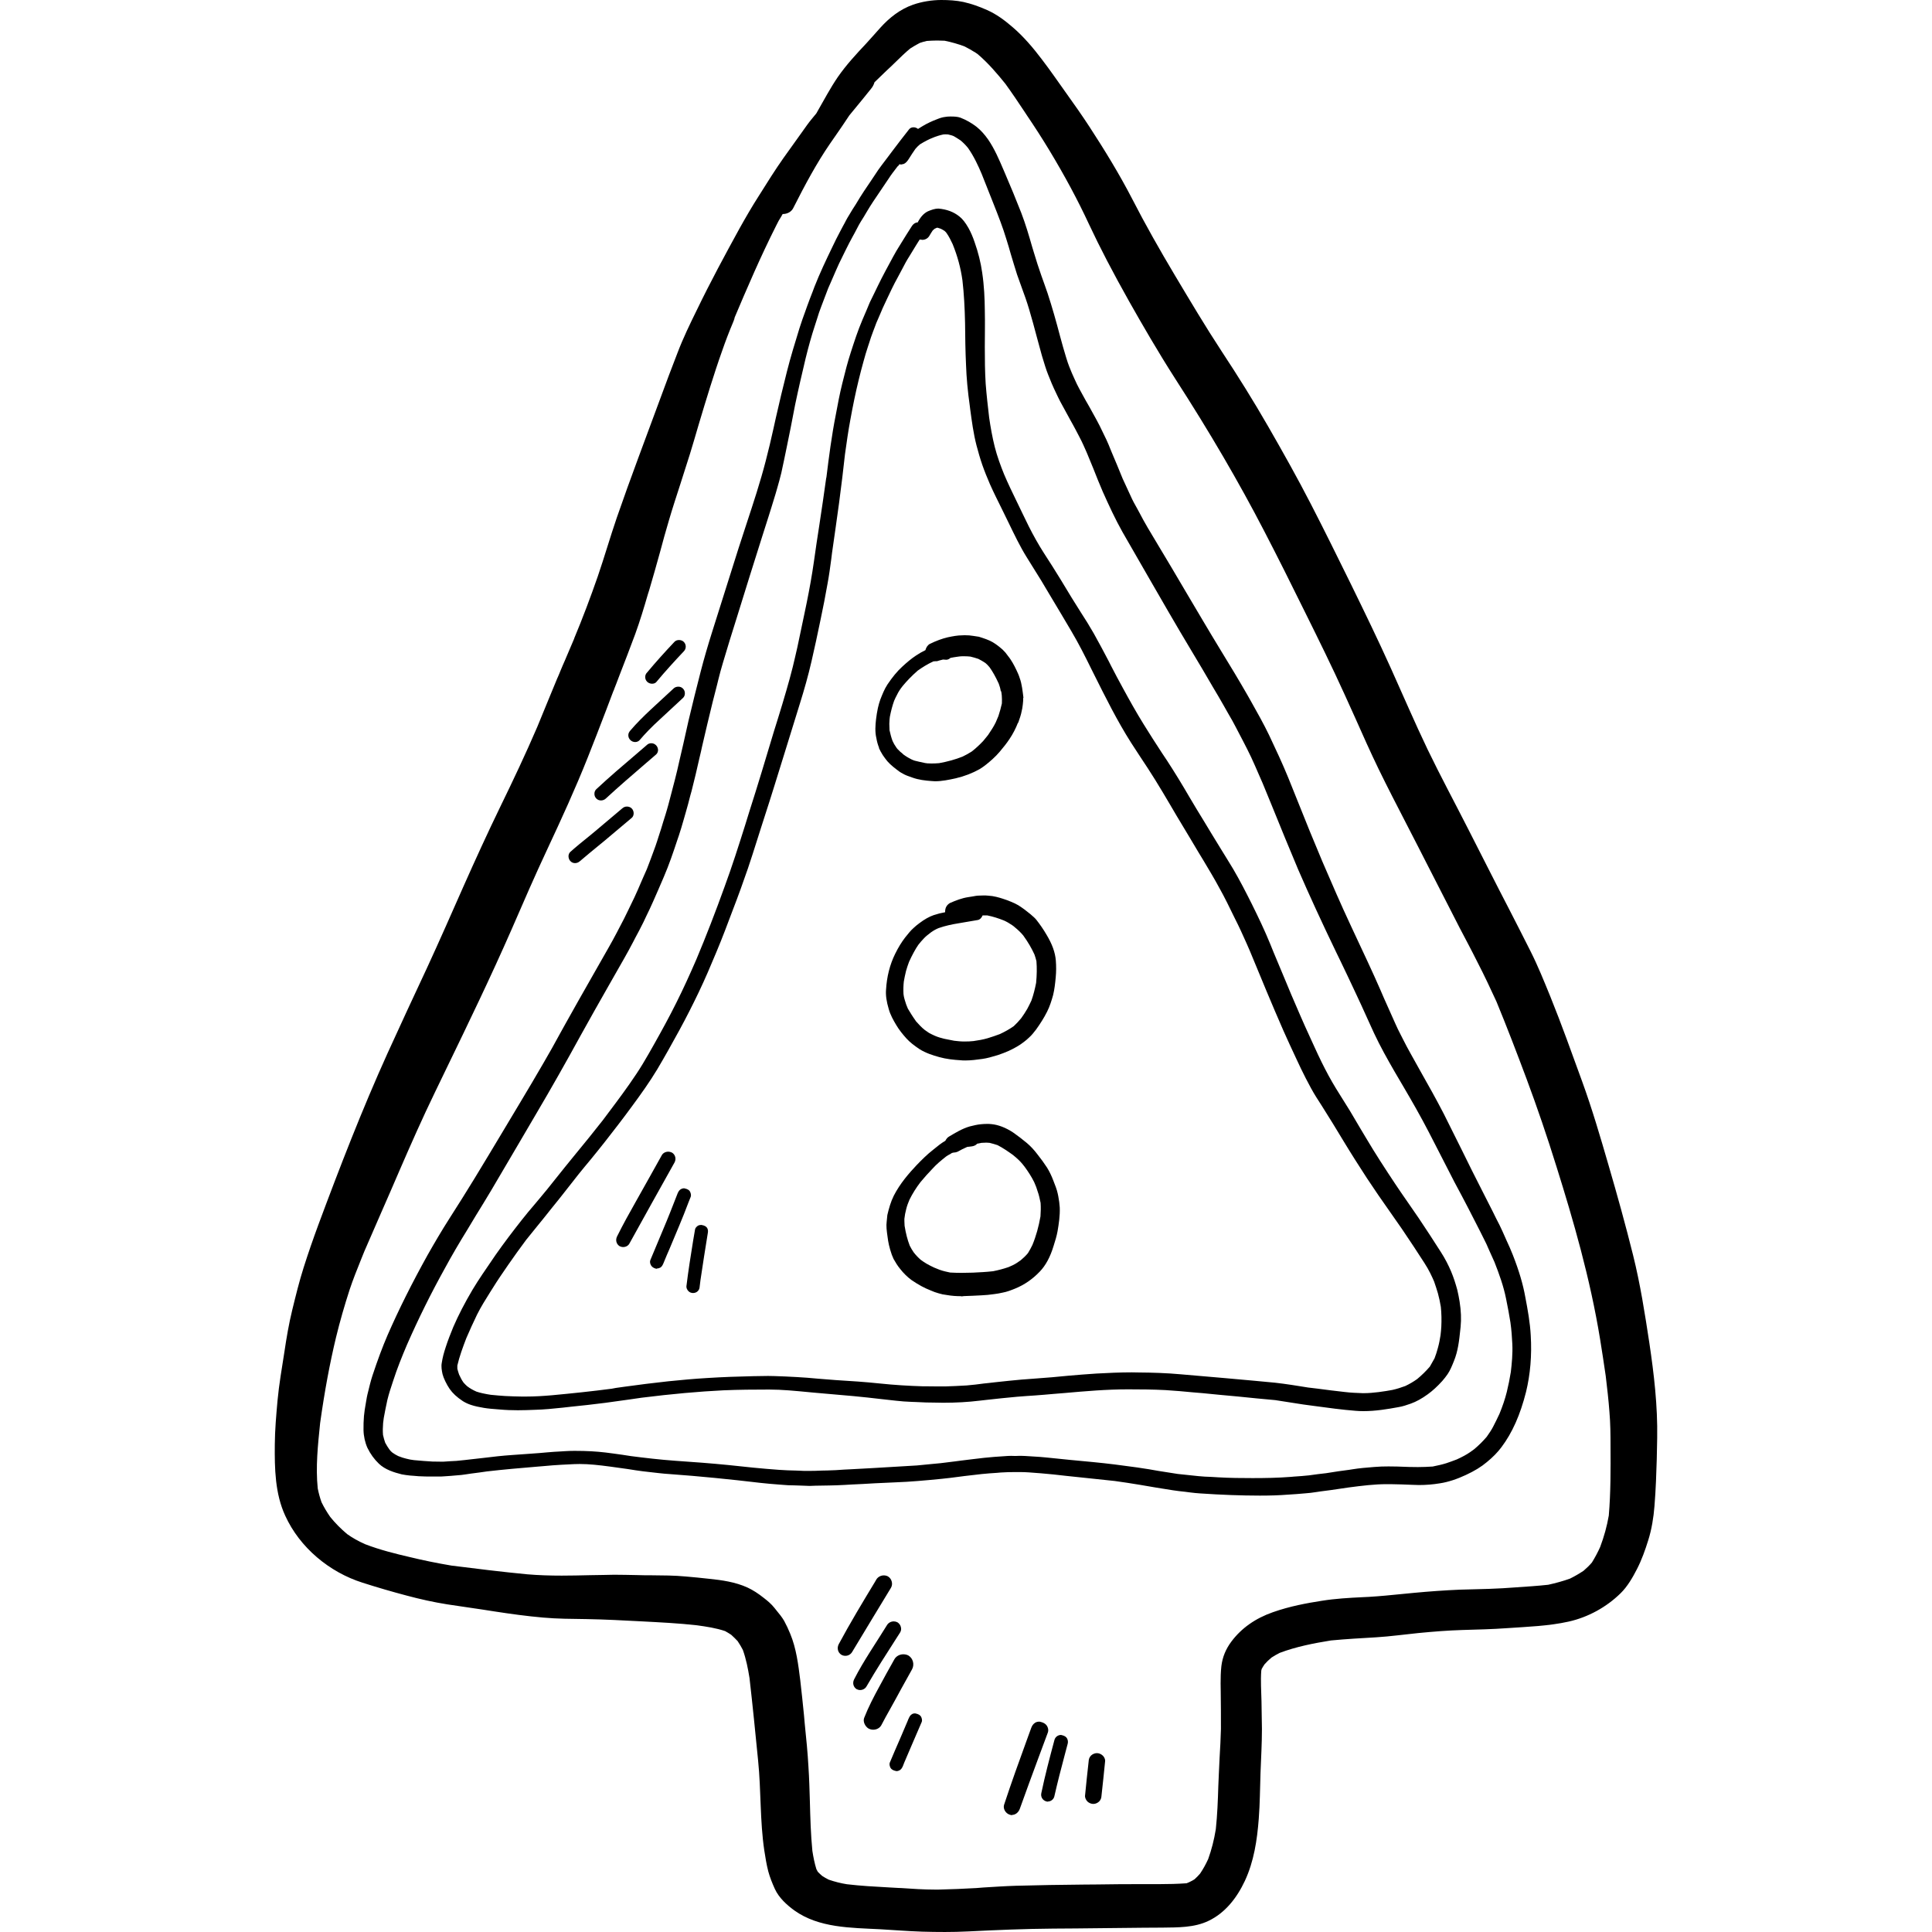 <?xml version="1.0" encoding="iso-8859-1"?>
<!-- Generator: Adobe Illustrator 19.0.0, SVG Export Plug-In . SVG Version: 6.00 Build 0)  -->
<svg version="1.1" id="Layer_1" xmlns="http://www.w3.org/2000/svg" xmlns:xlink="http://www.w3.org/1999/xlink" x="0px" y="0px"
	 viewBox="0 0 512.004 512.004" style="enable-background:new 0 0 512.004 512.004;" xml:space="preserve">
<g>
	<g>
		<g>
			<path d="M437.094,355.867c-1.184-7.769-2.397-15.567-4.304-23.221c-1.993-8-4.187-15.913-6.499-23.826
				c-2.166-7.48-4.361-14.96-7.018-22.267c-2.743-7.538-5.429-15.076-8.433-22.498c-1.646-4.014-3.263-8.058-5.198-11.898
				c-1.906-3.783-3.812-7.538-5.747-11.292c-3.697-7.105-7.277-14.267-10.917-21.371c-3.552-6.989-7.277-13.891-10.685-20.967
				c-3.408-7.105-6.499-14.354-9.734-21.516c-3.378-7.48-6.96-14.874-10.569-22.238c-3.495-7.104-6.989-14.209-10.628-21.255
				c-3.553-6.902-7.365-13.69-11.235-20.419c-3.899-6.787-8.03-13.401-12.332-19.928c-4.362-6.642-8.404-13.459-12.476-20.274
				c-3.957-6.642-7.769-13.343-11.292-20.216c-3.408-6.586-7.249-12.852-11.293-19.062c-2.021-3.09-4.13-6.094-6.267-9.068
				c-2.108-2.947-4.159-5.95-6.354-8.808c-2.311-3.061-4.909-6.123-7.827-8.606c-2.08-1.79-4.217-3.379-6.7-4.477
				c-2.079-0.923-4.072-1.646-6.267-2.137C253.413,0.116,251.42,0,249.456,0c-2.455,0-5.169,0.434-7.48,1.242
				c-3.408,1.184-6.266,3.436-8.664,6.094c-1.271,1.386-2.484,2.83-3.754,4.188c-2.658,2.83-5.286,5.661-7.51,8.867
				c-2.021,2.945-3.639,6.065-5.429,9.155c-0.087,0.202-0.203,0.376-0.318,0.549c-0.405,0.491-0.809,0.983-1.213,1.473
				c-0.865,1.039-1.617,2.137-2.397,3.234c-1.703,2.369-3.378,4.736-5.083,7.105c-2.282,3.235-4.361,6.586-6.468,9.935
				c-1.819,2.83-3.523,5.776-5.17,8.722c-3.898,7.105-7.768,14.267-11.292,21.574c-1.819,3.697-3.639,7.451-5.111,11.321
				c-1.559,4.014-3.09,8.058-4.564,12.102c-3.87,10.541-7.885,21.026-11.553,31.653c-1.761,5.141-3.263,10.368-5.024,15.509
				c-1.935,5.574-4.015,11.091-6.297,16.549c0.028-0.058,0.058-0.116,0.087-0.145c-0.727,1.666-1.436,3.349-2.141,5.023
				c-0.066,0.159-0.132,0.317-0.2,0.474c0.027-0.06,0.057-0.122,0.087-0.183c-0.066,0.145-0.129,0.289-0.194,0.434
				c-0.06,0.145-0.121,0.289-0.181,0.434c0.024-0.06,0.048-0.121,0.073-0.182c-0.176,0.407-0.35,0.814-0.535,1.221
				c-0.261,0.607-0.492,1.184-0.751,1.79v0.029c-0.203,0.48-0.426,0.983-0.633,1.487c0.009-0.034,0.019-0.067,0.027-0.101
				c-1.82,4.361-3.582,8.722-5.372,13.054c-3.063,7.133-6.383,14.151-9.791,21.141c-3.379,6.96-6.584,13.979-9.733,21.054
				c-3.206,7.249-6.383,14.498-9.704,21.689c-3.523,7.538-7.046,15.105-10.483,22.672c-6.729,14.873-12.621,30.094-18.31,45.4
				c-1.386,3.754-2.686,7.509-3.899,11.321c-1.184,3.725-2.108,7.509-3.032,11.292c-0.894,3.639-1.53,7.422-2.079,11.119
				c-0.665,4.275-1.415,8.548-1.82,12.881c-0.346,3.87-0.693,7.769-0.722,11.668c-0.058,6.354,0.058,12.996,2.774,18.859
				c3.841,8.433,11.697,14.96,20.476,17.732c3.87,1.242,7.74,2.369,11.668,3.408c3.553,0.952,7.163,1.762,10.83,2.34
				c4.101,0.635,8.232,1.184,12.332,1.848c4.332,0.664,8.664,1.27,12.997,1.646c3.841,0.347,7.682,0.347,11.523,0.405
				c4.909,0.087,9.82,0.347,14.729,0.607c4.866,0.259,9.704,0.49,14.541,1.035c2.53,0.35,5.066,0.727,7.466,1.536
				c0.578,0.318,1.097,0.635,1.618,0.981c0.606,0.549,1.155,1.097,1.704,1.675c0.52,0.751,0.952,1.531,1.386,2.34
				c0.867,2.426,1.357,4.938,1.762,7.451c0.838,7.278,1.56,14.585,2.282,21.892c0.809,7.942,0.462,15.971,1.646,23.855
				c0.289,1.849,0.578,3.668,1.039,5.459c0.434,1.617,1.068,3.177,1.762,4.707c1.068,2.311,3.119,4.188,5.141,5.661
				c6.528,4.678,15.018,4.591,22.73,4.996c3.725,0.202,7.421,0.52,11.119,0.636c4.072,0.116,8.115,0.145,12.187-0.058
				c7.509-0.376,15.018-0.694,22.585-0.751c7.971-0.028,15.971-0.173,23.971-0.231c1.646,0,3.292,0,4.938-0.029
				c4.131-0.058,8.462,0.029,12.247-1.791c4.475-2.137,7.538-6.152,9.617-10.57c2.427-5.198,3.263-10.859,3.697-16.52
				c0.318-4.043,0.318-8.087,0.462-12.131c0.145-3.87,0.376-7.74,0.376-11.61c-0.029-2.455-0.058-4.909-0.116-7.364
				c-0.058-2.686-0.261-5.43-0.058-8.116c0.028-0.145,0.086-0.318,0.116-0.462c0.231-0.405,0.462-0.809,0.722-1.184
				c0.578-0.665,1.213-1.271,1.877-1.82c0.722-0.462,1.415-0.867,2.166-1.241c4.362-1.646,8.953-2.542,13.574-3.292
				c3.986-0.376,8-0.607,12.015-0.838c3.725-0.231,7.422-0.751,11.147-1.126c3.899-0.375,7.769-0.693,11.669-0.809
				c3.956-0.116,7.913-0.202,11.87-0.491c5.429-0.376,10.946-0.549,16.288-1.733c5.17-1.155,10.051-3.842,13.804-7.538
				c1.819-1.79,3.176-4.159,4.332-6.412c1.242-2.426,2.166-5.025,2.974-7.625c0.894-2.831,1.415-6.007,1.646-9.011
				c0.173-2.195,0.318-4.419,0.405-6.642c0.173-3.812,0.26-7.654,0.318-11.466C439.318,372.618,438.335,364.156,437.094,355.867z
				 M426.35,401.643c-0.491,2.829-1.241,5.545-2.282,8.318c-0.636,1.415-1.357,2.773-2.195,4.13
				c-0.694,0.809-1.415,1.502-2.224,2.195c-1.184,0.78-2.369,1.473-3.61,2.08c-1.877,0.664-3.784,1.184-5.747,1.617
				c-2.859,0.318-5.748,0.491-8.635,0.694l-3.465,0.231c-2.368,0.145-4.737,0.202-7.105,0.26l-4.275,0.116
				c-4.043,0.173-8.029,0.462-12.044,0.838l-3.263,0.318c-2.888,0.289-5.776,0.578-8.693,0.751l-1.79,0.087
				c-3.524,0.173-7.163,0.376-10.744,0.954c-3.899,0.607-8.49,1.444-12.968,3.032c-4.62,1.617-8.318,4.217-10.975,7.769
				c-1.473,1.964-2.368,4.102-2.656,6.528c-0.173,1.53-0.202,3.032-0.202,4.591l0.028,1.993c0.028,3.35,0.087,6.729,0.058,10.078
				c-0.058,2.484-0.202,4.967-0.347,7.48l-0.202,4.275l-0.145,3.35c-0.116,3.841-0.26,7.654-0.664,11.437
				c-0.462,2.859-1.126,5.43-2.022,7.913c-0.606,1.329-1.299,2.6-2.137,3.842c-0.462,0.549-0.954,1.039-1.502,1.53
				c-0.355,0.222-0.71,0.443-1.378,0.744c-0.023,0.013-0.044,0.024-0.067,0.037c-0.013,0.003-0.027,0.007-0.041,0.012
				c-0.175,0.078-0.371,0.16-0.595,0.248c-2.397,0.173-4.793,0.231-7.22,0.231h-2.397h-3.09c-3.668,0-7.307,0.029-10.946,0.087
				l-3.639,0.029c-5.978,0.058-11.986,0.144-17.963,0.317c-2.888,0.087-5.747,0.289-8.635,0.462l-1.819,0.145
				c-3.35,0.202-6.644,0.318-9.993,0.405h-1.01c-2.974,0-5.95-0.202-8.923-0.405l-0.781-0.029l-2.571-0.145
				c-3.697-0.202-7.393-0.405-11.033-0.838c-1.646-0.26-3.234-0.665-4.822-1.213c-0.607-0.289-1.184-0.636-1.762-1.01
				c-0.405-0.347-0.751-0.694-1.128-1.068l-0.375-0.694c-0.491-1.559-0.809-3.205-1.068-4.852c-0.433-4.39-0.549-8.779-0.664-13.198
				c-0.087-3.003-0.174-6.036-0.376-9.068c-0.202-3.754-0.578-7.48-0.983-11.437l-0.202-2.282c-0.318-3.032-0.606-6.094-0.983-9.213
				c-0.52-4.159-1.039-8.433-2.656-12.332c-0.492-1.212-1.012-2.311-1.618-3.436c-0.578-0.983-1.299-1.877-2.022-2.743l-0.578-0.723
				c-0.78-0.981-1.732-1.79-2.742-2.571c-1.56-1.241-2.917-2.108-4.333-2.773c-3.263-1.501-6.873-1.993-10.28-2.34
				c-2.051-0.231-4.073-0.433-6.123-0.606c-3.031-0.289-6.036-0.289-9.068-0.318h-1.501l-2.485-0.058
				c-1.963-0.029-3.928-0.087-5.892-0.087l-2.918,0.058l-3.609,0.058c-2.455,0.058-4.939,0.116-7.394,0.116
				c-3.031,0-6.094-0.087-9.126-0.347c-6.699-0.636-13.401-1.473-20.101-2.311c-3.754-0.636-7.479-1.386-11.147-2.282
				c-3.61-0.838-7.827-1.877-11.784-3.408c-1.79-0.809-3.292-1.646-4.707-2.656c-1.646-1.386-3.148-2.888-4.475-4.535
				c-0.867-1.242-1.647-2.542-2.311-3.899c-0.433-1.212-0.751-2.397-1.01-3.668c-0.578-5.661,0.028-11.437,0.636-17.329
				c1.184-8.463,2.571-15.884,4.217-22.73c1.039-4.275,2.252-8.461,3.61-12.649c0.894-2.685,1.963-5.343,3.031-8l0.839-2.079
				l4.361-10.022c1.675-3.812,3.35-7.653,4.997-11.495c3.003-6.931,6.065-13.862,9.357-20.65l2.916-6.036
				c5.864-12.102,11.927-24.636,17.416-37.17c3.118-7.191,6.239-14.382,9.56-21.458c3.581-7.654,7.335-15.826,10.627-24.115
				c1.675-4.159,3.263-8.375,4.881-12.563l1.848-4.881c0.145-0.289,0.261-0.578,0.347-0.867l0.52-1.329l0.723-1.906
				c1.443-3.697,2.858-7.394,4.245-11.119c1.271-3.495,2.34-7.047,3.379-10.628l0.317-0.981c1.01-3.408,1.964-6.815,2.918-10.252
				c0.721-2.714,1.473-5.429,2.282-8.145c0.952-3.263,2.022-6.526,3.09-9.82c0.838-2.658,1.704-5.285,2.54-7.972
				c0.781-2.541,1.531-5.111,2.282-7.682c1.012-3.35,1.994-6.7,3.063-10.051c1.01-3.206,2.051-6.411,3.176-9.56
				c0.867-2.508,1.806-4.96,2.829-7.389c0.196-0.495,0.392-0.991,0.589-1.486l-0.07,0.124c-0.086,0.202-0.172,0.405-0.26,0.607
				c0.081-0.194,0.165-0.389,0.247-0.583l-0.305,0.555c3.61-8.549,7.191-16.895,11.322-25.068l0.606-1.184l0.763-1.267
				c0.082-0.155,0.165-0.311,0.247-0.466c0.012,0,0.023,0,0.034,0l0.053-0.087c1.212,0,2.252-0.578,2.743-1.501
				c3.32-6.557,6.238-11.957,9.733-17.069l1.704-2.455c1.068-1.53,2.108-3.061,3.465-5.112l3.726-4.535l2.022-2.513
				c0.433-0.52,0.749-1.097,0.923-1.733c0.839-0.838,1.705-1.646,2.571-2.484l0.665-0.636c0.838-0.751,1.617-1.53,2.426-2.311
				c1.241-1.212,2.484-2.426,3.812-3.523c0.839-0.549,1.675-1.012,2.542-1.473c0.606-0.202,1.184-0.376,1.819-0.52
				c0.925-0.058,1.848-0.116,2.773-0.116c0.665,0,1.329,0.029,1.993,0.058c1.849,0.376,3.553,0.867,5.256,1.501
				c0.998,0.512,1.974,1.044,2.93,1.666c-0.188-0.13-0.363-0.276-0.534-0.423c0.19,0.162,0.405,0.325,0.597,0.464
				c0.159,0.102,0.314,0.208,0.471,0.316c2.859,2.426,5.314,5.343,7.365,7.885c1.733,2.397,3.408,4.881,5.054,7.365l0.664,1.01
				c2.051,3.032,4.043,6.123,5.95,9.271c4.072,6.758,7.509,13.141,10.455,19.494c2.973,6.354,6.383,12.881,10.714,20.592
				c3.494,6.181,7.682,13.43,12.187,20.447c9.156,14.18,16.866,27.407,23.566,40.346c3.639,7.018,7.191,14.122,10.686,21.228
				c3.639,7.336,7.277,14.7,10.657,22.152l2.744,6.065c2.021,4.564,4.043,9.097,6.21,13.574c2.426,4.996,4.996,9.935,7.538,14.874
				l3.061,5.949l2.196,4.303c2.917,5.69,5.833,11.408,8.75,17.098l2.022,3.841c0.925,1.791,1.877,3.581,2.773,5.401
				c1.733,3.35,3.321,6.758,4.909,10.196c2.802,6.787,5.43,13.661,8,20.534c2.829,7.595,5.43,15.22,7.943,23.306
				c4.448,14.18,8.895,29.516,11.524,45.602c0.52,3.263,1.039,6.526,1.501,9.791c0.376,3.177,0.751,6.354,0.983,9.531
				c0.261,3.003,0.289,6.036,0.289,9.068C426.842,389.283,426.871,395.549,426.35,401.643z"/>
			<path d="M404.217,343.707c-0.595-3.349-1.635-6.872-3.282-11.089c-0.52-1.329-1.097-2.629-1.704-3.928l-1.012-2.282
				c-0.52-1.184-1.126-2.369-1.732-3.523l-0.867-1.762c-0.636-1.27-1.271-2.513-1.907-3.754l-0.952-1.877
				c-1.819-3.523-3.581-7.105-5.342-10.685c-1.588-3.206-3.177-6.412-4.794-9.618c-1.964-3.812-4.043-7.509-6.152-11.235
				l-2.658-4.765c-0.664-1.184-1.299-2.369-1.906-3.581l-0.751-1.473c-0.492-0.954-0.983-1.935-1.416-2.946l-3.031-6.787
				l-0.896-2.079c-2.137-4.909-4.448-9.762-6.729-14.643l-1.184-2.542c-2.599-5.545-5.025-11.177-7.451-16.808
				c-2.253-5.314-4.42-10.657-6.555-16.028l-2.485-6.181c-1.56-3.812-3.292-7.509-5.053-11.235
				c-1.473-3.061-3.148-6.036-4.823-9.011l-0.865-1.53c-2.311-4.044-4.709-8-7.134-11.957c-1.588-2.629-3.176-5.227-4.735-7.885
				l-4.362-7.365c-2.629-4.477-5.256-8.924-7.943-13.372c-1.588-2.629-3.176-5.256-4.591-8l-0.55-1.012
				c-0.636-1.097-1.241-2.224-1.732-3.35l-0.55-1.184l-1.559-3.379c-0.954-2.34-1.907-4.678-2.917-7.018l-0.318-0.78
				c-0.346-0.867-0.694-1.733-1.096-2.571c-0.607-1.212-1.184-2.426-1.762-3.639c-0.492-0.983-1.039-1.964-1.935-3.581
				c-0.578-1.068-1.184-2.137-1.791-3.176l-0.839-1.531l-0.838-1.53c-0.462-0.809-0.838-1.675-1.241-2.542l-0.723-1.617
				l-0.693-1.704c-0.261-0.635-0.462-1.27-0.809-2.369c-0.578-1.848-1.097-3.754-1.618-5.66c-1.01-3.841-2.079-7.654-3.321-11.437
				c-0.317-0.925-0.635-1.82-0.952-2.714l-0.751-2.108c-0.664-1.906-1.299-3.841-1.877-5.805l-0.491-1.617
				c-0.867-3.032-1.762-6.065-2.888-9.011c-1.385-3.552-2.858-7.105-4.361-10.599l-0.347-0.809
				c-1.184-2.772-2.397-5.603-4.101-8.087c-0.983-1.386-1.935-2.426-3.004-3.292c-1.328-1.039-2.742-1.848-4.303-2.455
				c-0.78-0.289-1.733-0.318-2.658-0.318c-0.491,0-0.952,0.029-1.443,0.116c-0.723,0.087-1.415,0.318-2.196,0.636
				c-1.299,0.491-2.513,1.068-3.697,1.762c-0.405,0.231-0.809,0.491-1.213,0.751l-0.028,0.029c-0.028,0-0.028-0.029-0.058-0.029
				c-0.318-0.26-0.751-0.405-1.155-0.405c-0.491,0-0.925,0.202-1.184,0.549c-1.502,1.906-2.974,3.812-4.448,5.776l-1.213,1.617
				l-1.618,2.138l-0.865,1.184l-1.907,2.859l-1.907,2.831c-0.749,1.126-1.443,2.253-2.107,3.379l-0.925,1.444
				c-0.434,0.751-0.896,1.502-1.358,2.253c-0.26,0.434-0.461,0.867-0.693,1.3l-0.492,0.896l-0.838,1.588
				c-0.636,1.212-1.271,2.426-2.022,4.043c-1.646,3.408-3.263,6.815-4.649,10.339l-0.52,1.386c-0.491,1.27-0.983,2.513-1.444,3.812
				l-0.462,1.3c-0.549,1.473-1.068,2.974-1.559,4.506c-1.184,3.841-2.369,7.683-3.351,11.581c-1.039,4.101-2.021,8.201-2.945,12.303
				l-0.606,2.743c-0.636,2.859-1.3,5.719-2.052,8.578c-1.443,5.603-3.292,11.206-5.082,16.635l-2.138,6.557
				c-2.34,7.393-4.678,14.844-7.046,22.325c-1.068,3.408-2.08,6.844-2.974,10.31c-1.128,4.362-2.196,8.693-3.234,13.054
				c-0.462,2.022-0.925,4.043-1.358,6.065l-1.039,4.477c-0.376,1.675-0.751,3.35-1.184,4.996l-1.01,3.87l-0.751,2.859
				c-0.231,0.896-0.52,1.79-0.78,2.686l-0.55,1.733c-0.375,1.271-0.749,2.513-1.184,3.784l-0.433,1.357
				c-0.289,0.896-0.607,1.819-0.952,2.714l-0.809,2.195l-0.983,2.571c-0.809,1.79-1.588,3.61-2.369,5.43
				c-0.578,1.328-1.212,2.686-1.877,4.014l-0.722,1.501c-0.723,1.53-1.473,3.003-2.282,4.506l-0.751,1.444
				c-0.664,1.241-1.329,2.513-2.051,3.754l-4.535,7.971c-2.368,4.159-4.735,8.317-7.046,12.476l-1.329,2.397
				c-1.443,2.658-2.917,5.314-4.448,7.914c-1.993,3.436-4.014,6.873-6.065,10.281l-4.651,7.769
				c-2.513,4.188-4.996,8.347-7.538,12.505c-2.166,3.553-4.39,7.076-6.642,10.599c-2.051,3.205-3.986,6.499-5.864,9.819
				c-4.072,7.336-7.538,14.238-10.541,21.112c-1.357,3.148-2.629,6.557-4.014,10.744c-0.462,1.415-0.809,2.859-1.329,4.996
				c-0.116,0.491-0.203,0.981-0.289,1.501l-0.173,1.01c-0.203,1.039-0.347,2.138-0.462,3.235c-0.086,1.213-0.144,2.426-0.116,3.668
				c0.029,1.618,0.405,3.321,1.039,4.736c0.809,1.646,1.791,3.003,3.061,4.217c1.646,1.559,3.957,2.282,6.036,2.802
				c0.694,0.145,1.502,0.231,2.253,0.318l0.809,0.058c0.924,0.116,1.877,0.145,2.829,0.173l1.068,0.029h1.589h1.096
				c0.55,0,1.097,0,1.647-0.058l1.674-0.116l1.675-0.145c0.78-0.029,1.559-0.145,2.34-0.26l1.357-0.202l2.224-0.289l2.022-0.289
				c4.475-0.52,8.923-0.896,13.401-1.271l1.732-0.144c1.502-0.145,3.032-0.261,4.564-0.347l3.466-0.173l1.415-0.029
				c2.513,0,5.053,0.289,8.114,0.693c1.531,0.231,3.034,0.434,4.564,0.636l2.225,0.347c1.212,0.173,2.426,0.347,3.639,0.462
				l2.282,0.26c1.068,0.116,2.137,0.231,3.234,0.289c1.963,0.145,3.899,0.289,5.863,0.462c3.957,0.347,7.914,0.723,11.842,1.155
				l3.061,0.347l3.032,0.347c1.588,0.173,3.176,0.317,4.764,0.433l1.531,0.116c0.664,0.087,1.357,0.087,2.742,0.116l1.705,0.058
				l2.339,0.087l1.56-0.058c1.184,0,2.369-0.029,3.553-0.058c1.357,0,2.716-0.087,4.073-0.145l2.021-0.116l3.005-0.144l2.973-0.173
				l5.661-0.26c1.907-0.087,3.87-0.173,5.776-0.347l3.032-0.26l3.321-0.318c1.53-0.145,3.061-0.347,4.591-0.549l1.56-0.202
				l2.252-0.26l2.253-0.26c1.357-0.145,2.685-0.231,4.014-0.318l0.983-0.087c1.241-0.087,2.513-0.116,3.754-0.116h0.751h0.751
				c1.53,0,3.032,0.145,4.535,0.26l0.807,0.058c2.253,0.173,4.535,0.434,6.787,0.693l3.032,0.318l4.939,0.52l4.909,0.52
				c2.224,0.318,4.419,0.635,6.613,1.01c2.918,0.52,5.833,0.983,8.75,1.444c1.097,0.173,2.166,0.289,3.263,0.404l1.329,0.173
				c0.894,0.116,1.79,0.202,2.685,0.26c2.743,0.173,5.487,0.347,8.231,0.434c2.513,0.087,5.025,0.145,7.538,0.145
				c2.485,0,4.997-0.058,7.51-0.26l2.195-0.145l2.397-0.202c0.894-0.058,1.819-0.173,2.743-0.318l1.357-0.202
				c1.675-0.202,3.351-0.433,5.025-0.693l2.369-0.347c3.553-0.462,6.757-0.867,10.078-0.867h0.925
				c1.906,0.029,3.842,0.087,5.747,0.173c0.606,0.029,1.213,0.058,1.819,0.058c1.877,0,3.726-0.145,5.603-0.462
				c2.108-0.318,4.477-1.097,6.815-2.196c2.311-1.068,4.102-2.166,5.603-3.436c1.588-1.3,2.831-2.571,3.842-3.928
				c2.859-3.784,4.996-8.578,6.528-14.671c1.126-4.62,1.559-9.646,1.241-14.96C405.488,350.523,404.881,347.173,404.217,343.707z
				 M400.386,363.608c-0.289,1.762-0.636,3.524-1.068,5.285c-0.491,1.964-1.155,3.87-1.935,5.776
				c-0.549,1.155-1.097,2.31-1.704,3.465c-0.462,0.894-1.068,1.762-1.675,2.629c-0.981,1.155-2.051,2.224-3.32,3.292l-1.039,0.751
				c-1.039,0.723-2.138,1.299-3.581,1.964c-0.896,0.347-1.791,0.665-2.716,0.983c-1.184,0.376-2.397,0.635-3.668,0.896
				c-1.299,0.086-2.629,0.144-3.928,0.144c-0.751,0-1.473,0-2.224-0.029l-1.646-0.057l-1.646-0.058l-2.252-0.029
				c-1.242,0-2.485,0.029-3.784,0.145l-3.005,0.26c-0.894,0.087-1.819,0.202-2.714,0.347l-0.925,0.145
				c-1.906,0.231-3.784,0.52-6.122,0.896c-1.358,0.145-2.716,0.317-4.565,0.578c-1.299,0.145-2.57,0.231-3.87,0.318l-0.982,0.087
				c-3.378,0.26-6.729,0.318-10.107,0.318c-3.005,0-6.008-0.029-9.011-0.202l-1.935-0.116c-1.128-0.029-2.225-0.087-3.351-0.202
				c-1.819-0.202-3.667-0.405-5.487-0.578c-1.704-0.289-3.408-0.549-5.14-0.809l-2.485-0.434c-1.068-0.173-2.137-0.347-3.206-0.491
				c-3.87-0.549-7.74-1.039-11.639-1.415c-4.101-0.376-8.23-0.78-12.332-1.213c-1.126-0.115-2.252-0.202-3.378-0.26l-2.311-0.144
				l-0.838-0.029h-0.867l-0.838,0.029l-1.128-0.029c-0.577,0-1.126,0.029-1.79,0.087c-1.791,0.116-3.61,0.231-5.372,0.433
				l-3.206,0.376l-2.829,0.347l-1.762,0.231c-1.242,0.173-2.485,0.318-3.726,0.462l-2.137,0.202
				c-1.386,0.145-2.774,0.289-4.16,0.405l-5.833,0.347l-5.834,0.346c-1.963,0.087-3.899,0.202-5.834,0.318l-1.791,0.087
				c-1.473,0.116-2.973,0.202-4.448,0.231l-1.501,0.029c-1.126,0.058-2.282,0.087-3.408,0.087h-1.184l-2.051-0.087
				c-1.588-0.029-3.176-0.087-4.736-0.202c-2.252-0.173-4.506-0.347-6.757-0.578l-6.613-0.693
				c-4.651-0.462-9.329-0.809-14.008-1.126c-4.101-0.289-8.201-0.78-11.783-1.241l-2.253-0.347
				c-1.502-0.202-3.003-0.434-4.506-0.607c-2.484-0.289-4.938-0.434-8.115-0.434c-0.029,0-0.087,0-0.116,0
				c-0.867,0-1.733,0.029-2.6,0.087l-0.867,0.058c-1.271,0.058-2.54,0.145-3.812,0.26l-1.963,0.173l-2.341,0.173
				c-1.617,0.116-3.263,0.231-4.88,0.347c-2.571,0.173-5.141,0.462-7.682,0.78l-3.842,0.433l-1.01,0.116
				c-0.751,0.087-1.502,0.173-2.253,0.231l-1.674,0.087l-1.705,0.116h-0.923l-2.051-0.029c-1.53-0.087-3.063-0.202-4.909-0.376
				c-0.694-0.087-1.415-0.202-2.108-0.405c-0.607-0.145-1.241-0.346-1.964-0.635c0,0-0.058,0-0.086-0.029
				c-0.55-0.26-1.07-0.578-1.56-0.925c-0.289-0.231-0.55-0.491-0.78-0.809c-0.405-0.578-0.781-1.155-1.128-1.819
				c-0.231-0.665-0.404-1.299-0.578-2.051c-0.086-1.039-0.057-2.079,0.029-3.147c0.058-0.462,0.116-0.925,0.173-1.357
				c0.26-1.501,0.578-2.974,0.952-4.766c0.405-1.675,0.954-3.321,1.502-4.967c1.068-3.321,2.368-6.555,3.726-9.733
				c3.003-6.845,6.354-13.604,9.964-20.101c1.906-3.523,3.928-6.96,6.036-10.368l2.224-3.697c1.358-2.195,2.716-4.419,4.043-6.642
				c2.311-3.928,4.62-7.855,6.932-11.784l4.996-8.519c4.043-6.844,7.943-13.748,11.755-20.708c2.397-4.332,4.823-8.635,7.278-12.939
				l4.275-7.509c0.838-1.473,1.646-2.945,2.426-4.448l0.492-0.952c0.749-1.415,1.53-2.831,2.223-4.275l0.694-1.473
				c0.636-1.328,1.3-2.658,1.878-4.014c0.952-2.137,1.876-4.275,2.8-6.441c1.386-3.206,2.513-6.526,3.61-9.849l0.405-1.184
				c0.433-1.3,0.838-2.658,1.213-3.986l0.606-2.108c0.433-1.444,0.809-2.916,1.184-4.39l0.347-1.241
				c0.751-2.917,1.444-5.863,2.108-8.837l0.405-1.704l0.261-1.212c0.923-3.957,1.848-7.943,2.829-11.898
				c0.375-1.53,0.78-3.09,1.184-4.62l0.318-1.299c0.375-1.473,0.751-2.974,1.213-4.448c1.184-4.014,2.426-8.029,3.697-12.042
				c2.224-7.162,4.448-14.325,6.729-21.487l0.838-2.629l0.838-2.629l0.723-2.311c0.375-1.212,0.751-2.426,1.126-3.668l0.434-1.502
				c0.375-1.357,0.78-2.685,1.096-4.072c0.492-2.224,0.954-4.477,1.416-6.729l1.039-5.112l1.184-6.123
				c0.867-4.159,1.819-8.259,2.801-12.39c0.723-2.946,1.53-5.892,2.485-8.779l0.578-1.79c0.317-1.039,0.635-2.051,1.039-3.061
				l0.723-1.906l1.154-3.032l0.636-1.444l1.415-3.263c0.52-1.241,1.128-2.484,1.733-3.697l0.894-1.819
				c0.578-1.213,1.213-2.369,1.849-3.553l0.462-0.838l0.578-1.097l0.578-1.097c0.317-0.578,0.664-1.126,1.385-2.282l0.665-1.126
				c0.578-0.952,1.155-1.935,1.79-2.859l4.073-6.036c0.606-0.954,1.299-1.848,2.34-3.206l0.116-0.058
				c0.144-0.173,0.261-0.346,0.405-0.52c0.144,0.058,0.289,0.087,0.434,0.116l0.144-0.087c0.606,0,1.184-0.347,1.848-1.386
				c0.578-0.923,1.128-1.79,1.763-2.685c0.375-0.433,0.749-0.838,1.212-1.212c1.213-0.751,2.455-1.386,3.292-1.704
				c0.867-0.376,1.849-0.694,2.918-0.925l0.52-0.029l0.723,0.029c0.288,0.087,0.549,0.145,0.78,0.202c0,0,0,0,0.028,0
				c0.173,0.058,0.347,0.116,0.52,0.173c0.694,0.346,1.329,0.78,1.993,1.212c0.723,0.607,1.358,1.242,1.964,1.993
				c1.588,2.253,2.743,4.793,3.61,6.844c1.096,2.714,2.195,5.487,3.263,8.23c1.184,3.003,2.369,6.007,3.293,9.097
				c0.433,1.328,0.809,2.658,1.184,3.986c0.549,1.791,1.068,3.581,1.646,5.372l1.126,3.147c0.751,2.022,1.474,4.044,2.08,6.094
				c0.722,2.426,1.386,4.852,2.022,7.278l0.606,2.224c0.491,1.877,1.01,3.725,1.618,5.574c0.461,1.502,1.068,2.917,1.762,4.62
				c0.317,0.751,0.635,1.444,1.299,2.831c0.317,0.636,0.606,1.3,0.952,1.935l2.6,4.765c0.52,0.896,0.981,1.791,1.473,2.685
				l1.01,1.935c0.722,1.357,1.329,2.743,1.935,4.131l1.762,4.275c0.809,2.051,1.618,4.101,2.485,6.094
				c1.646,3.668,3.292,7.249,5.227,10.685c2.224,3.899,4.477,7.798,6.729,11.697l5.285,9.155c2.08,3.61,4.218,7.191,6.355,10.773
				c1.877,3.118,3.726,6.238,5.545,9.386c0.982,1.646,1.964,3.292,2.887,4.938l1.242,2.196c0.694,1.184,1.385,2.369,1.993,3.581
				l0.722,1.386c1.53,2.916,3.09,5.863,4.39,8.895l0.78,1.79l1.213,2.773l2.455,5.978c2.282,5.632,4.593,11.292,6.96,16.895
				c2.945,6.787,6.239,13.949,10.051,21.862l1.068,2.195c1.357,2.831,2.716,5.661,4.043,8.521c1.07,2.253,2.108,4.535,3.148,6.844
				l1.762,3.87c1.675,3.581,3.61,7.018,5.459,10.223l2.34,3.986c1.126,1.935,2.252,3.841,3.35,5.805
				c2.34,4.131,4.506,8.404,6.671,12.65c1.184,2.311,2.34,4.591,3.523,6.873l2.022,3.784c1.126,2.166,2.282,4.332,3.378,6.526
				l1.386,2.716l1.357,2.714c0.261,0.491,0.492,1.012,0.694,1.502l0.434,0.981c0.375,0.867,0.78,1.733,1.328,2.946
				c1.213,3.09,2.427,6.412,3.09,9.79c0.462,2.311,0.896,4.535,1.155,6.297c0,0,0,0,0,0.029c0.26,1.848,0.405,3.725,0.491,5.631
				C400.906,358.784,400.647,361.384,400.386,363.608z"/>
			<path d="M386.206,341.86c-0.462-1.704-0.982-3.321-1.646-4.909c-0.751-1.762-1.618-3.437-2.656-5.054
				c-1.936-3.032-3.899-6.066-5.921-9.068c-1.039-1.531-2.079-3.032-3.148-4.564c-1.039-1.501-2.108-3.032-3.118-4.564
				c-2.629-3.957-5.227-7.943-7.654-12.044l-1.674-2.802l-2.629-4.448c-0.809-1.328-1.646-2.658-2.485-3.986l-1.241-1.993
				c-1.357-2.224-2.599-4.535-3.754-6.873c-0.694-1.357-1.3-2.744-1.935-4.101l-1.241-2.714c-1.733-3.726-3.321-7.48-4.939-11.235
				l-1.357-3.263l-3.263-7.798l-0.925-2.282c-1.473-3.61-3.148-7.105-4.88-10.599c-1.56-3.119-3.177-6.266-4.939-9.271
				c-1.126-1.877-2.282-3.725-3.436-5.603l-2.369-3.87l-1.935-3.206c-1.299-2.108-2.6-4.246-3.87-6.412
				c-1.877-3.234-3.812-6.411-5.863-9.56l-1.386-2.079c-1.646-2.542-3.292-5.054-4.881-7.654c-1.935-3.118-3.725-6.325-5.486-9.559
				c-1.097-1.964-2.138-3.986-3.177-5.979l-0.52-1.039c-1.328-2.542-2.656-5.025-4.043-7.509c-1.068-1.877-2.224-3.726-3.408-5.545
				l-0.867-1.386c-1.096-1.675-2.108-3.408-3.148-5.112l-1.385-2.282c-1.444-2.369-2.917-4.678-4.42-6.989
				c-1.444-2.253-2.744-4.591-3.957-6.989l-1.646-3.379l-1.646-3.408c-1.126-2.311-2.224-4.591-3.234-6.96
				c-0.952-2.34-1.877-4.852-2.513-7.365c-0.636-2.542-1.097-5.141-1.473-7.711c-0.347-2.974-0.694-5.979-0.925-8.982
				c-0.203-3.263-0.231-6.499-0.231-9.762l0.028-4.361c0-1.82,0.029-3.639-0.028-5.459c-0.028-2.947-0.173-6.412-0.694-9.878
				c-0.375-2.685-1.068-5.429-2.021-8.116c-0.434-1.271-0.954-2.542-1.618-3.726c-0.809-1.415-1.56-2.397-2.455-3.09
				c-1.502-1.184-3.263-1.849-5.516-2.051c-0.924,0-1.877,0.347-2.774,0.723c-1.068,0.52-1.935,1.444-2.714,2.947
				c-0.578,0-1.097,0.347-1.473,0.867c-1.012,1.559-1.993,3.147-2.974,4.736l-0.55,0.894c-0.404,0.636-0.807,1.3-1.501,2.571
				c-1.386,2.571-2.774,5.083-4.043,7.711l-0.867,1.79l-1.271,2.6l-0.578,1.386l-0.289,0.694l-1.126,2.629
				c-1.184,2.772-2.108,5.631-3.032,8.49c-0.894,2.714-1.588,5.516-2.282,8.317c-0.694,2.773-1.213,5.603-1.732,8.375
				c-1.07,5.4-1.791,10.946-2.485,16.606h-0.028c0,0,0,0,0-0.029c-0.578,4.246-1.213,8.461-1.849,12.678
				c-0.491,3.177-0.983,6.354-1.415,9.531c-0.52,3.668-1.184,7.336-1.935,11.032l-0.607,2.918c-0.606,2.917-1.212,5.834-1.848,8.779
				c-0.405,1.733-0.781,3.466-1.213,5.198c-0.52,2.079-1.097,4.188-1.704,6.267c-0.694,2.397-1.415,4.794-2.166,7.22l-1.128,3.61
				c-2.137,7.133-4.274,14.266-6.554,21.371l-1.07,3.466c-1.732,5.487-3.465,10.946-5.458,16.346
				c-2.369,6.584-4.939,13.227-7.48,19.262c-1.675,3.87-3.408,7.683-5.285,11.437c-1.819,3.668-3.784,7.249-5.776,10.802
				c-1.01,1.819-2.051,3.61-3.118,5.401c-1.097,1.819-2.282,3.581-3.495,5.314c-2.397,3.437-4.967,6.787-7.191,9.762
				c-2.369,3.032-4.794,6.007-7.22,8.953c-1.82,2.224-3.64,4.477-5.43,6.729l-1.936,2.426c-1.126,1.386-2.282,2.744-3.436,4.131
				c-1.155,1.357-2.311,2.714-3.408,4.13c-2.368,3.004-4.649,6.008-6.844,9.127l-0.865,1.27c-1.819,2.658-3.668,5.314-5.314,8.058
				c-2.08,3.523-3.754,6.758-5.112,9.906c-0.722,1.762-1.415,3.524-1.993,5.314c-0.23,0.723-0.461,1.444-0.636,2.137
				c-0.172,0.694-0.288,1.27-0.404,1.993c-0.203,1.039,0,2.079,0.202,3.032c0.145,0.549,0.376,1.155,0.723,1.877
				c0.346,0.723,0.722,1.386,1.154,2.022c0.809,1.155,1.877,2.166,3.495,3.235c0.636,0.405,1.444,0.78,2.166,1.01
				c1.126,0.376,2.224,0.578,3.379,0.78c1.184,0.202,2.368,0.289,4.245,0.434c1.588,0.145,3.206,0.202,4.794,0.202
				c1.502,0,2.974-0.058,4.448-0.116c2.485-0.058,4.997-0.318,7.48-0.578l2.051-0.231c3.063-0.317,6.123-0.636,9.156-1.039
				c2.137-0.289,4.303-0.578,6.468-0.896l3.177-0.462c8.087-1.01,15.191-1.646,21.689-1.964c4.072-0.173,8.115-0.202,12.157-0.202
				c3.408,0,6.874,0.347,10.83,0.723l0.925,0.087l10.542,0.925c2.513,0.231,5.024,0.52,7.537,0.809l3.668,0.405
				c1.386,0.173,2.831,0.26,4.246,0.318l0.867,0.029c1.963,0.116,3.928,0.173,5.891,0.173l1.56,0.029
				c3.437,0,6.586-0.173,9.675-0.549l1.762-0.202c2.743-0.289,5.43-0.607,8.174-0.838c1.589-0.145,3.206-0.231,4.794-0.347
				c1.646-0.115,3.263-0.26,4.881-0.404l2.858-0.231c5.517-0.491,11.235-0.983,16.867-0.983c3.321,0,6.642,0.029,9.935,0.202
				c2.484,0.145,4.938,0.376,7.393,0.607l2.427,0.202l4.707,0.462l4.707,0.433l4.881,0.491l4.967,0.462
				c1.502,0.231,2.974,0.462,4.448,0.694c1.993,0.317,3.986,0.636,5.978,0.867c3.61,0.491,7.221,0.983,10.859,1.271
				c0.694,0.058,1.385,0.087,2.079,0.087c3.206,0,6.355-0.52,9.329-1.068c1.068-0.173,2.166-0.549,3.234-0.923
				c1.444-0.52,2.918-1.329,4.506-2.484c1.241-0.896,2.513-2.051,3.842-3.524c0.52-0.578,0.983-1.212,1.415-1.819
				c0.664-0.983,1.126-2.108,1.646-3.408c1.097-2.629,1.415-5.516,1.704-8.318l0.087-0.809c0.202-2.051,0.116-4.246-0.261-6.615
				C386.639,343.969,386.465,342.871,386.206,341.86z M381.964,351.62c-0.032,0.724-0.119,1.418-0.205,2.226
				c-0.173,1.097-0.376,2.224-0.694,3.35c-0.231,0.925-0.549,1.848-0.894,2.773c-0.405,0.751-0.809,1.444-1.241,2.195
				c-1.039,1.212-2.138,2.282-3.351,3.292c-1.01,0.723-2.051,1.329-3.147,1.849c-1.097,0.405-2.225,0.78-3.408,1.039
				c-1.068,0.202-2.108,0.376-3.667,0.578c-1.271,0.145-2.513,0.289-4.102,0.289h-0.028c-1.646-0.058-3.263-0.116-4.881-0.318
				c-2.426-0.26-4.852-0.578-7.277-0.896l-2.426-0.289l-2.166-0.347c-2.888-0.462-5.776-0.896-8.693-1.126l-3.697-0.347
				c-2.6-0.231-5.17-0.462-7.711-0.693c-3.812-0.347-7.596-0.665-11.408-0.983c-3.784-0.347-7.567-0.462-11.35-0.491l-1.675-0.029
				c-3.148,0-6.267,0.145-9.386,0.318c-2.485,0.145-4.997,0.376-7.48,0.578l-4.304,0.405c-1.617,0.145-3.234,0.26-4.852,0.375
				c-2.137,0.145-4.303,0.318-6.441,0.549l-3.553,0.376l-2.021,0.231l-1.128,0.116c-1.53,0.202-3.061,0.405-4.591,0.52
				c-1.907,0.116-3.812,0.202-5.719,0.26h-1.819l-2.859-0.029h-1.154c-3.842-0.115-7.654-0.346-11.495-0.751
				c-3.841-0.405-7.711-0.665-11.611-0.896c-1.588-0.116-3.176-0.26-4.764-0.376c-1.906-0.173-3.784-0.346-5.689-0.433
				c-1.993-0.116-3.957-0.202-5.921-0.26l-1.618-0.029l-3.87,0.058c-4.131,0.087-8.202,0.231-12.303,0.491
				c-3.436,0.202-6.873,0.52-10.28,0.867c-3.899,0.434-7.769,0.896-11.639,1.444l-2.253,0.318l-1.068,0.202
				c-5.286,0.694-10.541,1.242-15.828,1.733c-2.31,0.202-4.62,0.346-6.96,0.346h-1.039c-1.502-0.029-2.974-0.057-4.477-0.145
				c-1.097-0.058-2.196-0.173-3.754-0.317c-0.636-0.087-1.213-0.202-2.196-0.405c-0.52-0.116-1.068-0.26-1.588-0.434
				c-0.983-0.434-1.733-0.867-2.455-1.415c-0.289-0.231-0.549-0.52-0.983-0.981c-0.433-0.607-0.809-1.3-1.184-2.137
				c-0.173-0.491-0.317-0.983-0.462-1.53c0-0.289,0-0.549,0-0.867c0.578-2.484,1.473-4.881,2.369-7.22
				c0.894-2.108,1.848-4.159,2.829-6.21c1.039-2.108,2.311-4.102,3.553-6.094l0.606-0.952c1.299-2.108,2.716-4.159,4.131-6.21
				c1.473-2.138,2.974-4.217,4.707-6.557l2.918-3.61c1.271-1.56,2.542-3.119,3.784-4.707c1.444-1.762,2.887-3.581,4.303-5.401
				l2.859-3.639c1.097-1.357,2.196-2.714,3.321-4.043c1.271-1.56,2.54-3.119,3.784-4.709c2.397-3.061,4.764-6.123,7.046-9.242
				c2.513-3.408,4.736-6.526,6.758-9.877c2.022-3.408,3.957-6.873,5.863-10.368c1.791-3.292,3.495-6.642,5.111-10.022
				c1.704-3.553,3.235-7.162,4.736-10.773c1.56-3.725,2.974-7.48,4.39-11.263c1.386-3.581,2.685-7.191,3.929-10.801
				c0.838-2.455,1.617-4.938,2.397-7.394l1.241-3.899l0.78-2.426c0.867-2.685,1.733-5.372,2.571-8.087l2.773-8.924l4.015-12.967
				c1.155-3.697,2.224-7.451,3.09-11.235c0.809-3.437,1.53-6.902,2.397-11.033c0.664-3.176,1.299-6.354,1.849-9.53
				c0.404-2.167,0.693-4.304,0.981-6.47l0.203-1.646l0.952-6.671l0.925-6.642c0.606-4.477,1.126-8.953,1.559-12.852
				c0.434-3.118,0.867-6.21,1.444-9.271c0.636-3.494,1.329-6.931,2.166-10.339c0.405-1.675,0.838-3.35,1.299-4.996
				c0.347-1.357,0.781-2.714,1.213-4.043l0.289-0.867c0.289-1.01,0.664-1.993,1.01-2.947l0.578-1.53
				c0.173-0.52,0.376-1.01,0.867-2.108c0.289-0.636,0.55-1.241,0.809-1.877l0.289-0.694l1.213-2.6l1.241-2.6
				c0.491-1.039,1.039-2.051,1.588-3.061l1.126-2.108c0.578-1.126,1.184-2.282,1.877-3.35l1.849-3.032l0.925-1.473
				c0,0,0-0.029,0.028-0.029c0.173,0,0.694,0.087,0.694,0.087c0.751,0,1.473-0.405,1.849-1.039c0.289-0.52,0.636-1.039,0.838-1.357
				c0.111-0.148,0.224-0.285,0.498-0.464c0.035-0.038,0.072-0.075,0.11-0.114c0.052-0.017,0.106-0.031,0.159-0.046
				c0.103-0.057,0.222-0.118,0.361-0.186h0.318c0,0,0,0,0.028,0.029c0.231,0.058,0.492,0.145,0.723,0.231
				c0.347,0.173,0.664,0.347,1.01,0.578c0.231,0.202,0.433,0.405,0.578,0.636c0.635,0.923,1.096,1.877,1.559,2.858
				c1.3,3.206,2.138,6.297,2.6,9.618c0.405,3.495,0.606,7.191,0.694,11.263c0.028,3.726,0.086,7.48,0.26,11.206
				c0.116,3.292,0.433,6.873,1.01,10.917l0.087,0.723c0.433,3.205,0.867,6.499,1.675,9.617c0.461,1.762,0.952,3.466,1.53,5.141
				c0.606,1.733,1.299,3.437,2.021,5.112c0.983,2.224,2.08,4.39,3.148,6.555l1.415,2.888l0.492,1.01
				c1.443,2.974,2.917,6.066,4.678,8.895l1.848,2.974c1.357,2.137,2.686,4.303,3.957,6.499l3.35,5.603l2.685,4.535
				c1.935,3.263,3.639,6.642,5.314,10.051l0.694,1.386c3.032,6.066,6.152,12.361,9.848,18.166l2.427,3.726
				c1.328,1.993,2.657,4.014,3.928,6.065c1.357,2.166,2.656,4.39,3.956,6.584l1.763,3.003l3.609,6.007l2.166,3.639l1.3,2.137
				c1.443,2.426,2.916,4.852,4.245,7.336c1.386,2.455,2.629,5.025,4.131,8.116c1.096,2.137,2.079,4.332,3.061,6.526l0.894,2.051
				c2.918,7.076,5.834,14.151,8.924,21.199c1.039,2.34,2.108,4.649,3.206,6.989l1.357,2.888c0.867,1.79,1.762,3.552,2.714,5.285
				c0.867,1.588,1.849,3.118,2.831,4.62c1.993,3.148,3.928,6.296,5.834,9.473c1.993,3.292,4.043,6.499,6.122,9.704
				c1.993,3.003,4.015,5.978,6.094,8.894c2.166,3.032,4.246,6.094,6.297,9.213l2.859,4.391c1.184,1.79,2.079,3.754,2.571,4.909
				c0.375,1.039,0.694,2.08,1.01,3.119c0.317,1.155,0.578,2.369,0.78,3.61C382.021,348.097,382.051,349.829,381.964,351.62z"/>
			<path d="M237.644,203.955c0.491,0.405,1.039,0.78,1.618,1.068c0.664,0.405,1.443,0.665,2.513,1.039
				c1.646,0.607,3.494,0.809,5.082,0.924c0.318,0.029,0.636,0.058,0.954,0.058c1.79,0,3.61-0.376,5.458-0.78
				c2.34-0.549,4.477-1.386,6.325-2.426c1.213-0.722,2.369-1.704,3.437-2.658c0.664-0.606,1.329-1.27,1.907-1.964
				c0.923-1.097,1.819-2.195,2.599-3.379c0.894-1.329,1.646-2.773,2.224-4.275l0.058,0.029l0.347-1.012
				c0.347-0.954,0.578-1.906,0.751-2.859c0.116-0.665,0.173-1.328,0.231-1.964v-0.78h0.072c-0.001-0.05-0.002-0.1-0.003-0.15
				l-0.155-1.237c-0.058-0.462-0.116-0.925-0.202-1.386c-0.145-0.838-0.317-1.704-0.636-2.542c-0.202-0.694-0.549-1.444-0.867-2.108
				c-0.317-0.665-0.636-1.3-1.01-1.935c-0.347-0.578-0.721-1.184-1.155-1.704l-0.722-0.952c-0.492-0.578-1.012-1.068-1.618-1.531
				c-0.606-0.491-1.184-0.894-1.819-1.27c-1.068-0.607-2.253-0.983-3.61-1.415c-0.491-0.087-1.01-0.173-1.53-0.231
				c-0.664-0.116-1.357-0.173-2.282-0.173c-0.202,0-0.405,0-0.636,0.029c-1.212,0-2.426,0.231-3.812,0.52
				c-1.473,0.347-3.061,0.925-4.707,1.733c-0.578,0.289-1.012,0.923-1.213,1.675c-0.838,0.405-1.646,0.867-2.427,1.386
				c-1.328,0.867-2.571,1.935-3.754,3.032c-1.329,1.212-2.599,2.772-3.898,4.707c-0.781,1.212-1.3,2.513-1.878,3.986
				c-0.26,0.723-0.461,1.473-0.635,2.224c-0.203,0.954-0.376,1.993-0.492,3.003c-0.173,1.53-0.317,3.292,0.087,4.967
				c0.144,0.867,0.375,1.733,0.721,2.571l-0.058,0.029l0.491,0.981c0.347,0.636,0.723,1.242,1.184,1.82
				C235.276,201.992,236.257,202.915,237.644,203.955z M235.68,191.825c0.029-0.809,0.087-1.589,0.145-1.878
				c0.289-1.473,0.636-2.858,1.126-4.217c0.231-0.549,0.492-1.097,0.78-1.617c0.347-0.751,0.839-1.502,1.531-2.369
				c1.154-1.386,2.397-2.658,3.928-4.014c1.241-0.867,2.484-1.675,4.159-2.455c0.028-0.029,0.983-0.058,1.01-0.058
				c0.347-0.116,0.694-0.231,1.56-0.434c0.028,0,0.838,0.058,0.838,0.058c0.405,0,0.78-0.173,1.126-0.491
				c0.607-0.116,1.213-0.231,1.907-0.318c0.434-0.058,0.809-0.116,1.184-0.116h0.607c0.52,0,1.039,0.029,1.588,0.087
				c0.722,0.173,1.415,0.376,2.108,0.607c0.664,0.318,1.241,0.694,1.877,1.097c0.405,0.347,0.751,0.694,1.097,1.126
				c0.838,1.184,1.53,2.397,2.426,4.332c0.231,0.636,0.434,1.27,0.52,1.906c0.029,0.145,0.029,0.26,0.058,0.376v-0.087
				c0-0.116-0.028-0.231-0.028-0.376c0.028,0.116,0.028,0.231,0.058,0.347l0.028-0.347l0.173,1.3
				c0.058,0.693,0.058,1.415,0.029,2.137c-0.261,1.126-0.55,2.253-0.925,3.35l-0.723,1.704c-0.288,0.549-0.578,1.126-0.923,1.646
				l-1.097,1.675l-1.271,1.559c-0.925,0.983-1.906,1.907-3.003,2.772c-0.809,0.52-1.618,0.983-2.485,1.386
				c-1.877,0.751-3.956,1.328-6.21,1.733c-0.664,0.058-1.357,0.087-2.022,0.087c-0.78,0-1.53-0.058-1.674-0.116
				c-1.155-0.231-2.224-0.491-2.801-0.636c-0.549-0.173-1.126-0.462-1.762-0.838c-0.405-0.231-0.78-0.491-1.184-0.78
				c-0.261-0.26-0.52-0.491-0.809-0.694c-0.55-0.491-1.039-1.039-1.126-1.241c-0.376-0.52-0.694-1.068-0.954-1.646
				c-0.347-0.923-0.578-1.819-0.807-2.858C235.709,192.952,235.68,192.374,235.68,191.825z"/>
			<path d="M237.5,271.622c0.78,1.328,1.732,2.484,2.742,3.61c0.867,0.952,1.936,1.79,3.437,2.802
				c1.646,1.039,3.553,1.646,5.228,2.108c1.848,0.52,3.783,0.723,5.631,0.838c0.433,0.058,0.867,0.058,1.299,0.058
				c1.502,0,3.003-0.202,4.477-0.405c1.241-0.173,2.484-0.52,4.101-1.012c0.952-0.317,1.935-0.693,2.859-1.097
				c1.674-0.78,2.973-1.53,4.072-2.397c0.492-0.376,0.954-0.751,1.386-1.184c0.664-0.578,1.271-1.357,1.849-2.108
				c1.096-1.531,2.079-3.061,2.918-4.736c0.721-1.415,1.184-2.946,1.588-4.39c0.375-1.531,0.549-3.119,0.693-4.709
				c0.145-1.473,0.145-2.974,0.029-4.448c-0.173-2.137-0.952-4.332-2.485-6.873c-0.807-1.386-1.704-2.686-2.684-3.928
				c-0.347-0.434-0.809-0.838-1.618-1.53c-1.01-0.838-2.051-1.618-3.148-2.311c-0.606-0.347-1.241-0.665-1.907-0.925
				c-0.78-0.318-1.443-0.578-2.195-0.809c-0.983-0.318-2.455-0.751-3.812-0.809c-0.434-0.058-0.867-0.058-1.329-0.058
				c-0.289,0-0.606,0-0.952,0.029c-0.694,0-1.386,0.116-2.108,0.26l-0.925,0.145c-1.762,0.26-3.35,0.894-4.938,1.588
				c-0.405,0.26-0.694,0.549-0.896,0.894c-0.26,0.434-0.347,0.925-0.347,1.531c-0.983,0.173-1.935,0.405-2.918,0.723
				c-1.27,0.433-2.569,1.155-3.928,2.195c-0.52,0.376-1.039,0.809-1.53,1.27c-0.78,0.694-1.415,1.502-2.224,2.513
				c-0.952,1.241-1.791,2.6-2.629,4.303c-1.415,2.859-2.224,6.065-2.426,9.531c-0.116,1.473,0.116,3.119,0.722,5.141
				C235.941,268.908,236.72,270.323,237.5,271.622z M239.522,260.129c0.145-0.867,0.318-1.675,0.578-2.773
				c0.231-0.838,0.52-1.675,0.809-2.455c0.838-1.848,1.732-3.465,2.455-4.506c0.462-0.606,0.952-1.155,1.473-1.704
				c0.433-0.462,0.894-0.867,1.935-1.646c0.664-0.462,1.329-0.838,1.993-1.097c1.733-0.607,3.495-0.983,5.285-1.27l2.542-0.434
				l2.542-0.434c0.518-0.087,0.981-0.52,1.27-1.212h0.434h0.838c1.56,0.317,2.974,0.78,4.42,1.357
				c0.375,0.173,0.722,0.347,1.068,0.549c0.721,0.434,1.444,0.894,1.79,1.241c0.781,0.636,1.53,1.329,2.224,2.166
				c1.3,1.79,2.253,3.466,2.974,5.054c0.203,0.578,0.376,1.155,0.52,1.762c0.144,1.791,0.116,3.668-0.086,5.748
				c-0.318,1.617-0.694,3.147-1.242,4.678c-0.347,0.751-0.721,1.501-1.126,2.253c-0.462,0.809-1.01,1.617-1.56,2.397
				c-0.635,0.78-1.27,1.473-1.993,2.137c-1.184,0.838-2.397,1.501-3.697,2.108c-1.068,0.405-2.108,0.751-3.234,1.097
				c-1.184,0.347-2.485,0.578-3.754,0.751c-0.751,0.087-1.502,0.116-2.542,0.116c-0.983,0-1.935-0.145-2.571-0.202
				c-0.809-0.145-1.53-0.289-2.628-0.52c-0.839-0.203-1.647-0.434-2.456-0.78c-0.519-0.231-1.068-0.491-1.588-0.78l-1.126-0.78
				c-0.838-0.664-1.56-1.444-2.282-2.253c-0.925-1.299-1.733-2.599-2.196-3.408c-0.317-0.723-0.606-1.473-0.807-2.253
				c-0.231-0.723-0.347-1.501-0.347-1.617C239.378,262.294,239.406,261.226,239.522,260.129z"/>
			<path d="M280.099,315.493c-0.173-0.607-0.405-1.213-0.636-1.79l-0.317-0.838c-0.462-1.212-1.012-2.397-1.705-3.494
				c-0.749-1.155-1.559-2.253-2.426-3.35c-0.952-1.27-1.877-2.253-2.859-3.09c-1.213-1.01-2.455-1.964-3.697-2.829
				c-1.935-1.271-3.899-2.022-5.689-2.196c-0.434-0.057-0.809-0.057-1.213-0.057c-0.52,0-1.068,0.029-1.618,0.087
				c-1.01,0.086-1.963,0.347-2.945,0.578c-1.993,0.578-3.842,1.703-5.487,2.685c-0.405,0.231-0.722,0.607-0.983,1.126
				c-1.068,0.606-2.021,1.386-3.263,2.397c-1.589,1.241-3.005,2.656-4.391,4.101c-1.906,2.022-4.332,4.765-6.007,8.058
				c-0.809,1.617-1.3,3.379-1.704,5.111l-0.173,1.704c-0.173,1.242,0,2.455,0.231,4.102c0.173,1.415,0.433,2.743,1.126,4.736
				l0.462,1.097c0.52,0.925,1.039,1.791,1.732,2.629c0.925,1.184,1.935,2.166,3.032,2.974c1.819,1.241,3.408,2.108,5.054,2.743
				c0.693,0.318,1.415,0.578,2.166,0.78c0.636,0.202,1.328,0.347,2.108,0.434c1.271,0.231,2.571,0.318,3.87,0.318v0.058l0.694-0.087
				l2.34-0.087l2.34-0.116c1.096-0.058,2.195-0.145,3.292-0.318c0.78-0.087,1.56-0.231,2.311-0.405
				c1.126-0.202,2.223-0.635,3.292-1.068c2.397-0.983,4.533-2.426,6.499-4.477c1.559-1.618,2.773-3.812,3.697-6.873
				c0.405-1.271,0.809-2.571,1.039-3.87c0.317-1.877,0.664-4.043,0.578-6.267c-0.029-0.491-0.087-0.983-0.145-1.473
				C280.56,317.486,280.388,316.503,280.099,315.493z M275.737,322.366c-0.462,2.658-1.154,5.198-2.137,7.567
				c-0.347,0.751-0.751,1.444-1.184,2.166c-0.577,0.693-1.212,1.299-1.906,1.877l-1.097,0.751c-0.664,0.433-1.385,0.751-2.137,1.068
				c-1.329,0.462-2.658,0.809-4.102,1.097c-1.79,0.202-3.552,0.289-5.342,0.375c-1.01,0.029-2.021,0.058-3.032,0.058
				c-0.952,0-1.935-0.028-3.003-0.086l-1.415-0.318c-0.983-0.231-1.935-0.607-2.859-1.012c-0.665-0.318-1.329-0.636-1.964-1.01
				c-0.549-0.318-1.039-0.665-1.559-1.039c-0.694-0.606-1.299-1.241-1.877-1.993c-0.376-0.549-0.723-1.126-1.039-1.762
				c-0.607-1.588-1.039-3.263-1.357-5.256c-0.058-0.809-0.058-1.646-0.058-1.819c0.086-0.867,0.26-1.762,0.491-2.629
				c0.202-0.838,0.52-1.675,0.867-2.484c0.809-1.617,1.762-3.148,2.917-4.649c1.039-1.241,2.079-2.426,3.206-3.581
				c1.01-1.126,2.195-2.108,3.581-3.205c0.289-0.202,0.606-0.405,1.126-0.665c0.173-0.116,0.318-0.202,0.491-0.318
				c0.058,0,0.116,0.029,0.145,0.029c0.058-0.029,0.116-0.057,0.173-0.087c0.405,0,0.809-0.086,1.184-0.26
				c0.751-0.434,1.502-0.809,2.484-1.242c0,0,1.213-0.116,1.242-0.145c0.405-0.058,1.01-0.231,1.357-0.694
				c0,0,1.126-0.202,1.155-0.231c0.433-0.028,0.867-0.058,1.328-0.058l0.839,0.058c0.721,0.173,1.415,0.376,2.108,0.607
				c1.415,0.723,2.743,1.646,4.043,2.571c0.549,0.434,1.039,0.867,1.56,1.357c0.722,0.693,1.357,1.501,1.588,1.819
				c0.952,1.299,1.79,2.598,2.513,4.043l0.549,1.329l0.347,1.068c0.375,1.01,0.578,2.022,0.809,3.118
				C275.853,319.998,275.824,321.154,275.737,322.366z"/>
			<path d="M236.113,420.791c0.289-0.491,0.375-1.097,0.203-1.675c-0.145-0.578-0.521-1.068-1.012-1.357
				c-0.317-0.173-0.694-0.26-1.097-0.26c-0.78,0-1.53,0.405-1.935,1.039l-0.404,0.693c-3.235,5.343-6.586,10.888-9.59,16.491
				c-0.549,1.039-0.231,2.253,0.723,2.831c0.317,0.173,0.664,0.26,1.039,0.26c0.723,0,1.386-0.376,1.763-0.983l5.141-8.519
				L236.113,420.791z"/>
			<path d="M229.614,446.957c2.572-4.448,5.373-8.779,8.146-13.111l0.78-1.213c0.261-0.433,0.347-0.923,0.203-1.444
				c-0.116-0.52-0.462-0.983-0.925-1.27c-0.289-0.145-0.636-0.231-0.952-0.231c-0.723,0-1.386,0.346-1.762,0.923l-1.907,3.032
				c-0.894,1.386-1.762,2.744-2.629,4.13c-1.502,2.397-2.945,4.765-4.217,7.278c-0.491,0.983-0.202,2.051,0.664,2.6
				c0.289,0.145,0.607,0.231,0.925,0.231C228.632,447.881,229.268,447.534,229.614,446.957z"/>
			<path d="M237.5,450.019l1.27-2.34l2.918-5.256c0.721-1.299,0.289-2.945-0.952-3.697c-0.433-0.231-0.894-0.318-1.357-0.318
				c-0.954,0-1.877,0.491-2.34,1.299c-1.415,2.513-2.831,5.054-4.188,7.596c-1.271,2.34-2.714,5.083-3.842,7.972
				c-0.375,1.01,0.289,2.282,1.155,2.802c0.376,0.202,0.809,0.318,1.241,0.318c0.925,0,1.762-0.462,2.166-1.212
				c0.723-1.415,1.502-2.801,2.282-4.188L237.5,450.019z"/>
			<path d="M242.496,454.062c-0.289,0-0.578,0.058-0.838,0.231c-0.434,0.26-0.636,0.636-0.925,1.299l-0.123,0.144
				c-0.003,0.009-0.008,0.019-0.012,0.028l0.106-0.085l-2.166,5.083c-0.924,2.108-1.848,4.246-2.743,6.383
				c-0.144,0.404,0,0.981,0.203,1.357c0.231,0.376,0.636,0.694,1.56,0.867c0.317,0,0.606-0.087,0.865-0.231
				c0.434-0.26,0.636-0.636,0.839-1.068l0.405-1.039l0.028-0.058l1.964-4.591l2.629-6.094c0.144-0.405,0-0.981-0.203-1.357
				C243.853,454.552,243.448,454.235,242.496,454.062z"/>
			<path d="M178.063,305.442c-0.317-0.144-0.635-0.231-0.981-0.231c-0.694,0-1.357,0.347-1.675,0.896l-3.437,6.152l-3.436,6.123
				c-1.733,3.061-3.437,6.123-4.997,9.271c-0.491,0.981-0.202,2.051,0.665,2.6c0.288,0.145,0.606,0.231,0.952,0.231
				c0.693,0,1.329-0.346,1.646-0.923c3.956-7.162,7.943-14.325,11.957-21.487C179.276,307.117,178.959,305.962,178.063,305.442z"/>
			<path d="M183.06,317.139c0.144-0.405,0-0.981-0.203-1.357c-0.202-0.376-0.578-0.665-1.53-0.867c-0.347,0-0.636,0.087-0.894,0.231
				c-0.434,0.26-0.636,0.636-0.838,1.068c-1.3,3.35-2.6,6.671-4.015,9.993l-1.618,3.87l-1.617,3.87
				c-0.173,0.405-0.058,0.981,0.173,1.357c0.202,0.376,0.578,0.665,1.068,0.838l0.457,0.115c0.002,0,0.003,0,0.006,0v-0.086
				c0.317,0,0.636-0.087,0.923-0.231c0.434-0.26,0.607-0.636,0.809-1.068l0.896-2.167l0.751-1.732
				c0.865-2.022,1.704-4.044,2.541-6.066c0.894-2.079,1.704-4.217,2.513-6.325L183.06,317.139z"/>
			<path d="M185.862,324.619c-0.289,0-0.607,0.058-0.894,0.202c-0.347,0.231-0.752,0.636-0.781,1.039l-0.491,2.888
				c-0.665,4.072-1.3,8.116-1.791,12.158c-0.028,0.462,0.231,0.953,0.52,1.242c0.317,0.347,0.78,0.52,1.241,0.52
				c0.462,0,0.954-0.173,1.271-0.52c0.375-0.376,0.462-0.809,0.491-1.242c0.087-0.723,0.173-1.444,0.203-1.646
				c0.606-4.159,1.271-8.289,1.935-12.419c0.086-0.405,0.116-0.894-0.145-1.386C187.189,325.08,186.786,324.763,185.862,324.619z"/>
			<path d="M277.557,457.557c-0.317-0.607-0.865-1.068-2.079-1.3c-0.462,0-0.838,0.087-1.155,0.289
				c-0.491,0.318-0.809,0.751-1.039,1.386l-1.126,3.09c-2.079,5.719-4.159,11.466-6.065,17.271c-0.145,0.462-0.087,1.01,0.172,1.501
				c0.289,0.549,0.781,0.954,1.329,1.126l0.57,0.143c0.003,0,0.006,0,0.008,0v-0.085c0.894,0,1.704-0.607,2.079-1.589
				c1.618-4.506,3.263-9.011,4.939-13.516l2.513-6.758C277.875,458.625,277.817,458.076,277.557,457.557z"/>
			<path d="M281.196,459.781c-0.839,0-1.56,0.549-1.762,1.357c-1.242,4.649-2.485,9.329-3.466,14.036
				c-0.231,0.983,0.318,1.906,1.241,2.195l0.434,0.116v-0.058c0.838,0,1.56-0.549,1.762-1.328c0.838-3.697,1.791-7.394,2.772-11.062
				l0.781-2.945c0.116-0.462,0.058-0.953-0.173-1.386C282.526,460.27,282.15,459.983,281.196,459.781z"/>
			<path d="M290.698,464.603c-0.549,0-1.126,0.231-1.56,0.635c-0.491,0.491-0.606,1.039-0.635,1.56l-0.492,4.506l-0.462,4.564
				c-0.058,0.578,0.289,1.212,0.636,1.559c0.433,0.405,1.01,0.636,1.56,0.636c0.549,0,1.097-0.231,1.53-0.636
				c0.491-0.491,0.606-1.039,0.636-1.559l0.491-4.535l0.462-4.535c0.087-0.636-0.289-1.242-0.636-1.56
				C291.795,464.834,291.246,464.603,290.698,464.603z"/>
			<path d="M172.807,181.197c0.492,0,0.925-0.173,1.184-0.52c2.31-2.772,4.736-5.429,7.22-8.058c0.694-0.694,0.694-1.82,0-2.513
				c-0.317-0.318-0.78-0.491-1.27-0.491c-0.492,0-0.925,0.173-1.213,0.491c-2.485,2.629-4.909,5.314-7.221,8.087
				c-0.375,0.376-0.52,0.78-0.52,1.242c0,0.463,0.174,0.894,0.52,1.241C171.825,180.995,172.316,181.197,172.807,181.197z"/>
			<path d="M168.33,196.649c0.491,0,0.925-0.202,1.213-0.549c1.473-1.733,3.176-3.495,5.4-5.516
				c1.993-1.877,4.015-3.754,6.036-5.603c0.318-0.289,0.52-0.721,0.52-1.184c0.029-0.52-0.173-0.983-0.52-1.329
				c-0.346-0.346-0.751-0.491-1.213-0.491c-0.491,0-0.952,0.173-1.27,0.491l-3.032,2.802l-3.032,2.801
				c-1.877,1.762-3.726,3.581-5.4,5.545c-0.376,0.434-0.52,0.809-0.52,1.241c0,0.462,0.173,0.896,0.52,1.242
				C167.349,196.447,167.84,196.649,168.33,196.649z"/>
			<path d="M159.262,212.128c0.462,0,0.925-0.173,1.271-0.491c3.408-3.148,6.931-6.181,10.425-9.184l2.887-2.484
				c0.347-0.289,0.52-0.694,0.55-1.155c0-0.491-0.203-1.01-0.55-1.328c-0.347-0.347-0.78-0.52-1.241-0.52
				c-0.462,0-0.865,0.145-1.241,0.52l-2.685,2.311c-3.61,3.061-7.191,6.123-10.628,9.329c-0.317,0.289-0.52,0.723-0.52,1.184
				c-0.028,0.52,0.173,0.983,0.52,1.329C158.368,211.956,158.8,212.128,159.262,212.128z"/>
			<path d="M152.388,228.736c0.462,0,0.925-0.173,1.3-0.52c1.646-1.415,3.321-2.773,4.996-4.159l1.415-1.155l7.307-6.152
				c0.318-0.26,0.492-0.665,0.52-1.126c0.029-0.52-0.173-1.039-0.52-1.386c-0.317-0.318-0.78-0.491-1.27-0.491
				c-0.462,0-0.839,0.145-1.242,0.491l-7.365,6.21l-1.473,1.213c-1.646,1.328-3.292,2.656-4.88,4.072
				c-0.317,0.26-0.492,0.693-0.52,1.126c0,0.52,0.173,1.039,0.52,1.357C151.493,228.562,151.926,228.736,152.388,228.736z"/>
		</g>
	</g>
</g>
<g>
</g>
<g>
</g>
<g>
</g>
<g>
</g>
<g>
</g>
<g>
</g>
<g>
</g>
<g>
</g>
<g>
</g>
<g>
</g>
<g>
</g>
<g>
</g>
<g>
</g>
<g>
</g>
<g>
</g>
</svg>
